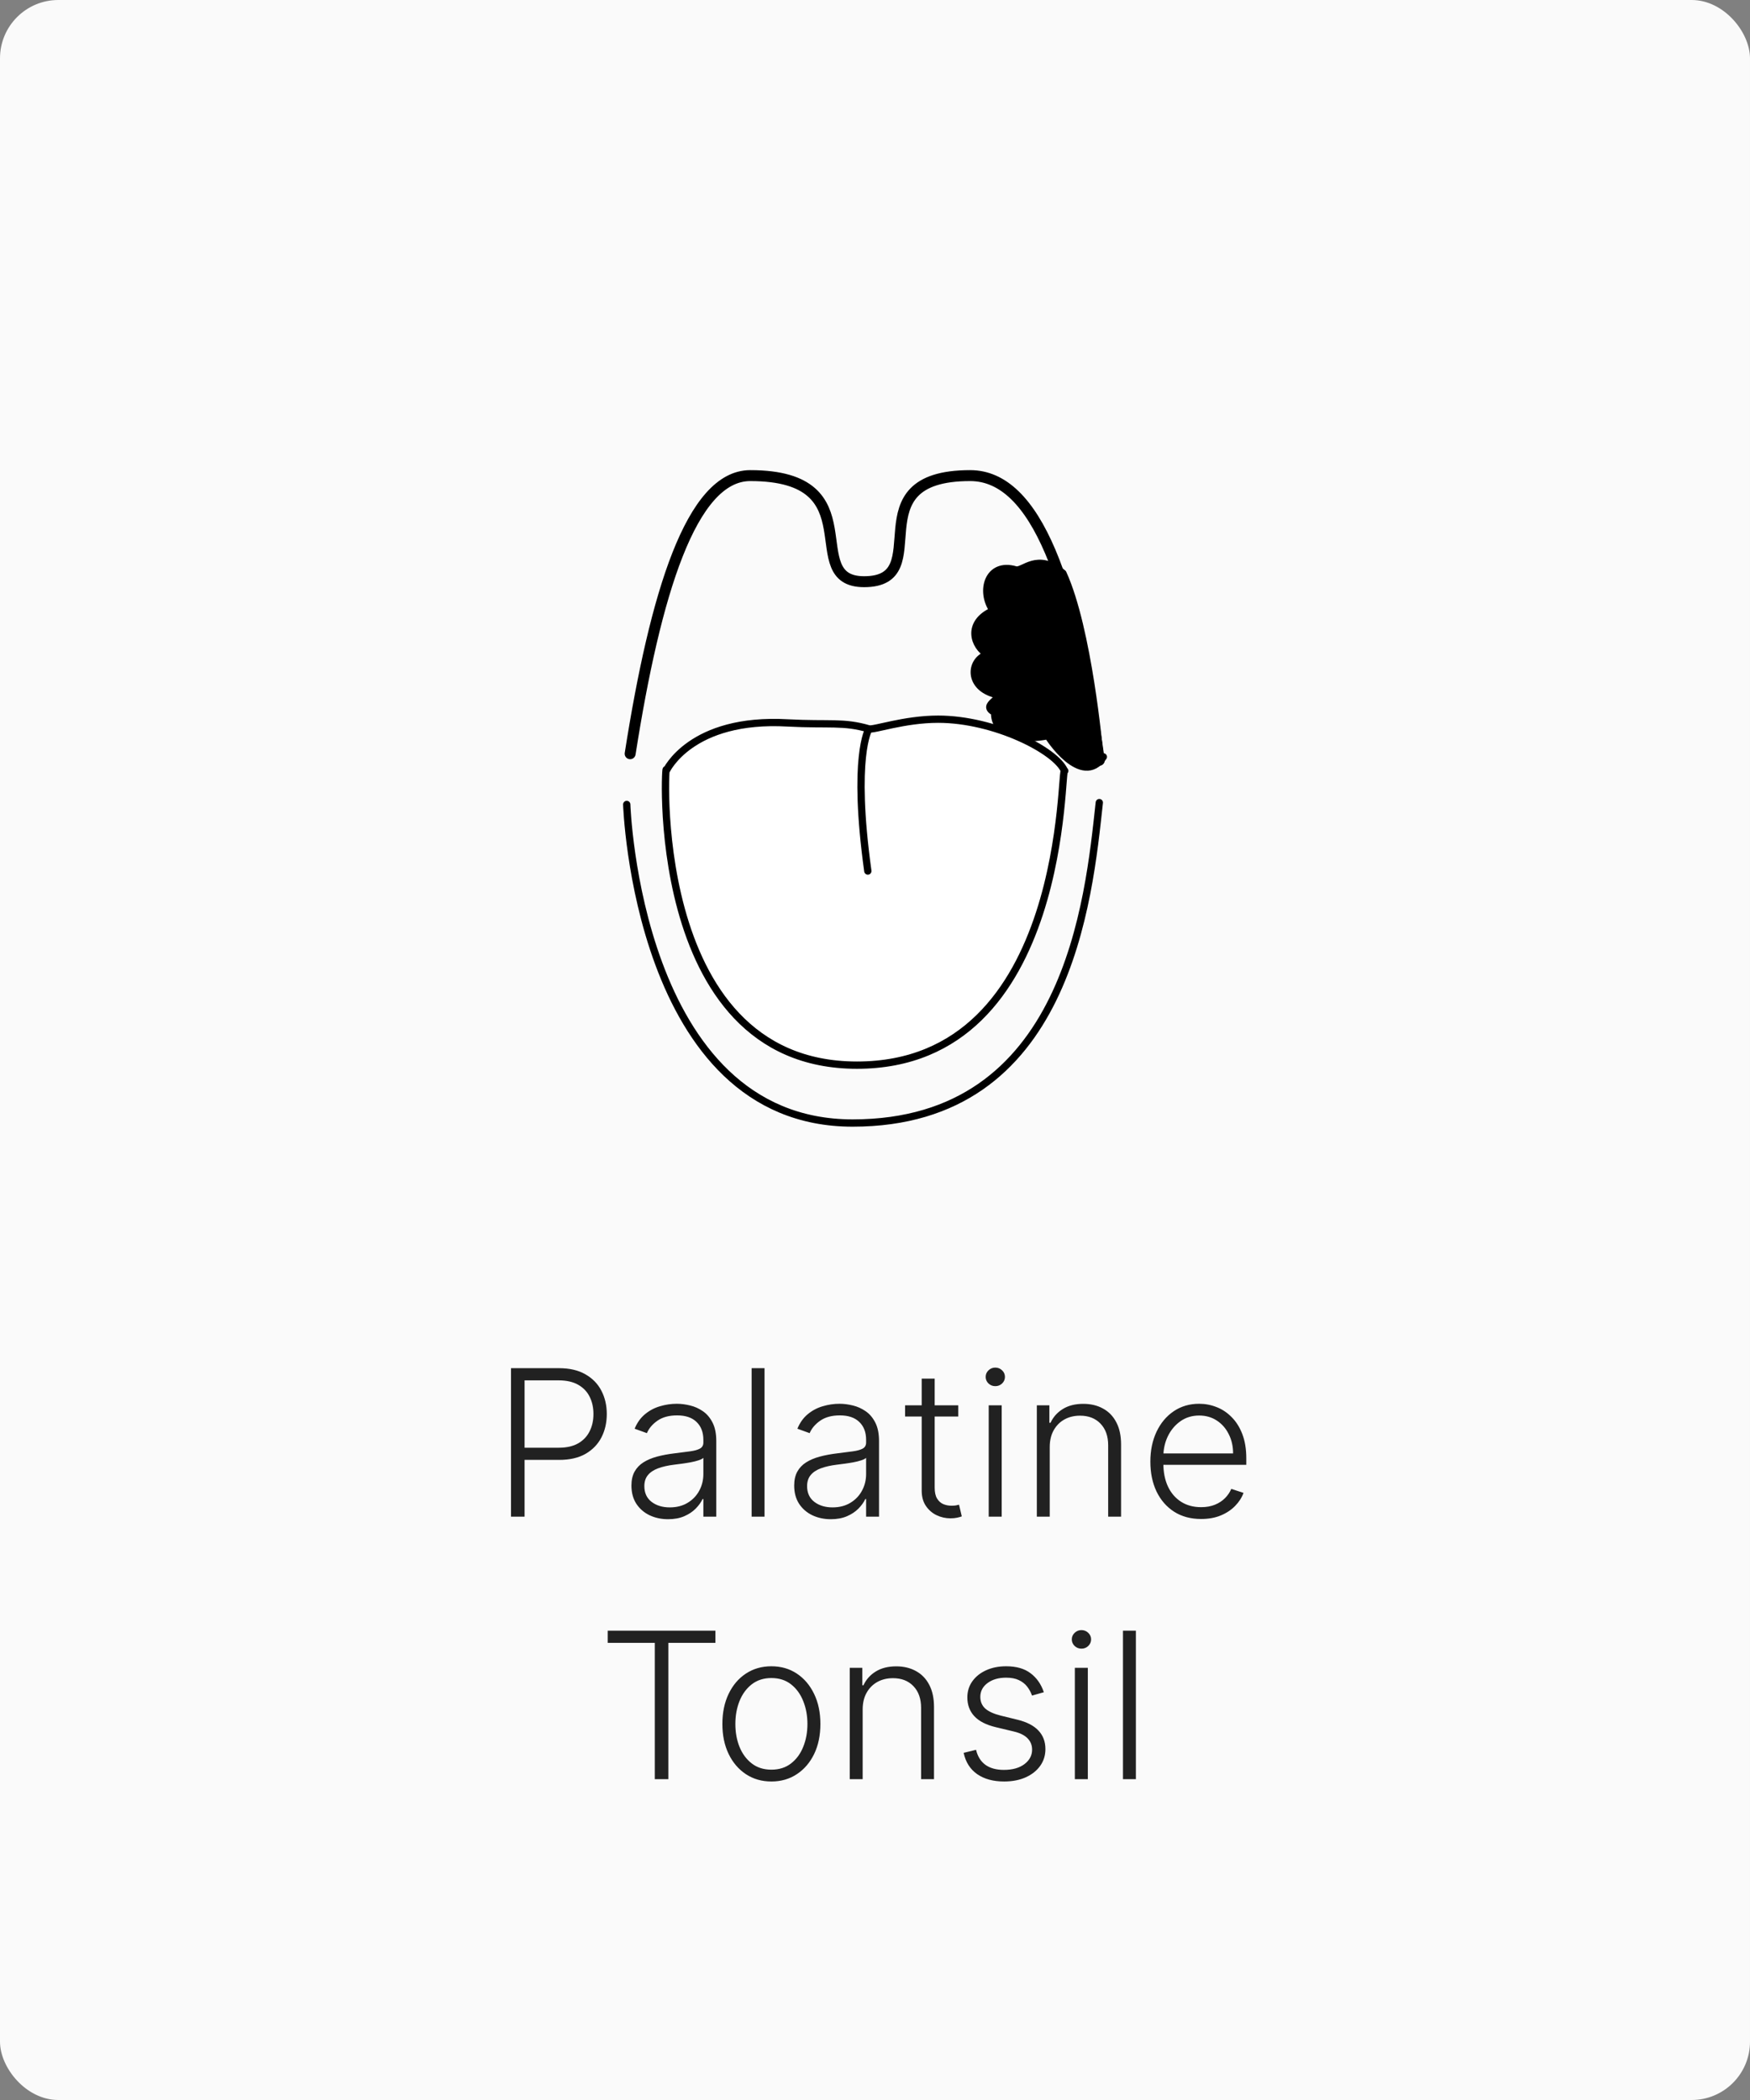 <svg width="120" height="144" viewBox="0 0 120 144" fill="none" xmlns="http://www.w3.org/2000/svg">
<rect x="0" y="0" width="120" height="144" fill="#808080" stroke="none"/>
<rect width="120" height="144" rx="4" fill="#FAFAFA"/>
<g clip-path="url(#clip0_4334_13722)">
<path d="M75.658 51.899C74.165 54.075 71.861 50.491 71.861 50.448C68.426 51.088 68.149 49.318 68.213 48.848C67.125 48.315 69.066 47.867 68.127 47.568C66.314 47.014 66.549 45.2 67.743 44.88C66.762 44.326 66.229 42.704 68.106 41.872C67.893 41.83 68.298 41.787 68.106 41.872C67.167 40.55 67.743 38.523 69.642 39.078C70.154 39.227 71.114 37.84 72.885 39.312C74.634 43.131 75.381 51.494 75.381 51.494" fill="black"/>
<path d="M75.658 51.899C74.165 54.075 71.861 50.491 71.861 50.448C68.426 51.088 68.149 49.318 68.213 48.848C67.125 48.315 69.066 47.867 68.127 47.568C66.314 47.014 66.549 45.2 67.743 44.88C66.762 44.326 66.229 42.704 68.106 41.872M68.106 41.872C67.893 41.83 68.298 41.787 68.106 41.872ZM68.106 41.872C67.167 40.55 67.743 38.523 69.642 39.078C70.154 39.227 71.114 37.84 72.885 39.312C74.634 43.131 75.381 51.494 75.381 51.494" stroke="black" stroke-width="0.5" stroke-linecap="round" stroke-linejoin="round"/>
<path d="M72.992 52.858C72.415 51.471 68.192 49.316 64.33 49.316C61.983 49.316 59.893 50.084 59.573 49.978C57.824 49.466 56.864 49.722 54.026 49.572C47.349 49.188 45.685 52.858 45.685 52.858C45.685 51.236 44.063 73.039 58.762 73.039C73.461 73.039 72.671 52.068 73.013 52.858H72.992Z" fill="white" stroke="black" stroke-width="0.5" stroke-linecap="round" stroke-linejoin="round"/>
<path d="M59.572 50C59.572 50 58.42 51.877 59.508 59.728" stroke="black" stroke-width="0.5" stroke-linecap="round" stroke-linejoin="round"/>
<path d="M42.976 55.163C42.976 55.163 43.68 77.008 58.464 77.008C73.248 77.008 74.656 61.691 75.381 55.035" stroke="black" stroke-width="0.5" stroke-linecap="round" stroke-linejoin="round"/>
<path d="M43.21 51.685C44.938 40.677 47.413 32.613 51.445 32.613C59.978 32.613 54.751 39.888 59.253 39.888C64.309 39.888 58.463 32.613 66.527 32.613C71.071 32.613 73.674 39.995 75.381 52.133" stroke="black" stroke-width="0.75" stroke-linecap="round" stroke-linejoin="round"/>
</g>
<path d="M35.041 104V93.818H38.327C39.05 93.818 39.653 93.957 40.137 94.236C40.624 94.511 40.99 94.885 41.236 95.359C41.484 95.833 41.608 96.367 41.608 96.96C41.608 97.553 41.486 98.089 41.241 98.566C40.995 99.04 40.631 99.416 40.147 99.695C39.663 99.97 39.061 100.107 38.342 100.107H35.757V99.272H38.317C38.851 99.272 39.293 99.173 39.645 98.974C39.996 98.772 40.258 98.496 40.43 98.148C40.606 97.8 40.694 97.404 40.694 96.96C40.694 96.516 40.606 96.12 40.43 95.772C40.258 95.424 39.994 95.151 39.64 94.952C39.288 94.753 38.843 94.653 38.302 94.653H35.971V104H35.041ZM45.81 104.174C45.349 104.174 44.928 104.085 44.547 103.906C44.166 103.723 43.863 103.461 43.637 103.12C43.412 102.775 43.299 102.358 43.299 101.867C43.299 101.489 43.37 101.171 43.513 100.913C43.656 100.654 43.858 100.442 44.12 100.276C44.381 100.111 44.691 99.98 45.049 99.883C45.407 99.787 45.802 99.713 46.233 99.66C46.66 99.607 47.021 99.56 47.316 99.521C47.615 99.481 47.842 99.418 47.997 99.332C48.153 99.246 48.231 99.106 48.231 98.914V98.735C48.231 98.215 48.075 97.805 47.764 97.507C47.456 97.206 47.011 97.055 46.431 97.055C45.881 97.055 45.432 97.176 45.084 97.418C44.739 97.66 44.497 97.945 44.358 98.273L43.518 97.969C43.69 97.552 43.929 97.219 44.234 96.97C44.539 96.718 44.88 96.538 45.258 96.428C45.636 96.316 46.019 96.259 46.407 96.259C46.698 96.259 47.001 96.297 47.316 96.374C47.635 96.45 47.929 96.582 48.201 96.771C48.473 96.957 48.693 97.217 48.862 97.552C49.032 97.883 49.116 98.304 49.116 98.815V104H48.231V102.792H48.176C48.07 103.017 47.913 103.236 47.704 103.448C47.495 103.66 47.233 103.834 46.919 103.97C46.604 104.106 46.234 104.174 45.81 104.174ZM45.929 103.364C46.4 103.364 46.807 103.259 47.152 103.05C47.497 102.842 47.762 102.565 47.948 102.22C48.137 101.872 48.231 101.489 48.231 101.072V99.968C48.165 100.031 48.054 100.087 47.898 100.137C47.745 100.187 47.568 100.232 47.366 100.271C47.167 100.308 46.968 100.339 46.769 100.366C46.571 100.392 46.392 100.415 46.233 100.435C45.802 100.488 45.434 100.571 45.129 100.684C44.824 100.797 44.59 100.952 44.428 101.151C44.265 101.347 44.184 101.599 44.184 101.907C44.184 102.371 44.35 102.731 44.681 102.986C45.013 103.238 45.429 103.364 45.929 103.364ZM52.425 93.818V104H51.54V93.818H52.425ZM56.969 104.174C56.509 104.174 56.088 104.085 55.707 103.906C55.325 103.723 55.022 103.461 54.797 103.12C54.572 102.775 54.459 102.358 54.459 101.867C54.459 101.489 54.53 101.171 54.672 100.913C54.815 100.654 55.017 100.442 55.279 100.276C55.541 100.111 55.851 99.98 56.209 99.883C56.567 99.787 56.961 99.713 57.392 99.66C57.82 99.607 58.181 99.56 58.476 99.521C58.774 99.481 59.001 99.418 59.157 99.332C59.313 99.246 59.391 99.106 59.391 98.914V98.735C59.391 98.215 59.235 97.805 58.923 97.507C58.615 97.206 58.171 97.055 57.591 97.055C57.041 97.055 56.592 97.176 56.244 97.418C55.899 97.66 55.657 97.945 55.518 98.273L54.678 97.969C54.85 97.552 55.089 97.219 55.393 96.97C55.698 96.718 56.04 96.538 56.418 96.428C56.795 96.316 57.178 96.259 57.566 96.259C57.858 96.259 58.161 96.297 58.476 96.374C58.794 96.45 59.089 96.582 59.361 96.771C59.633 96.957 59.853 97.217 60.022 97.552C60.191 97.883 60.276 98.304 60.276 98.815V104H59.391V102.792H59.336C59.23 103.017 59.072 103.236 58.864 103.448C58.655 103.66 58.393 103.834 58.078 103.97C57.763 104.106 57.394 104.174 56.969 104.174ZM57.089 103.364C57.559 103.364 57.967 103.259 58.312 103.05C58.656 102.842 58.922 102.565 59.107 102.22C59.296 101.872 59.391 101.489 59.391 101.072V99.968C59.324 100.031 59.213 100.087 59.057 100.137C58.905 100.187 58.728 100.232 58.526 100.271C58.327 100.308 58.128 100.339 57.929 100.366C57.73 100.392 57.551 100.415 57.392 100.435C56.961 100.488 56.593 100.571 56.288 100.684C55.983 100.797 55.75 100.952 55.587 101.151C55.425 101.347 55.344 101.599 55.344 101.907C55.344 102.371 55.509 102.731 55.841 102.986C56.172 103.238 56.588 103.364 57.089 103.364ZM65.707 96.364V97.134H62.063V96.364H65.707ZM63.202 94.534H64.092V102.006C64.092 102.325 64.146 102.575 64.256 102.757C64.365 102.936 64.508 103.064 64.683 103.14C64.859 103.213 65.046 103.249 65.245 103.249C65.361 103.249 65.46 103.243 65.543 103.229C65.626 103.213 65.699 103.196 65.762 103.18L65.951 103.98C65.865 104.013 65.759 104.043 65.633 104.07C65.507 104.099 65.351 104.114 65.165 104.114C64.841 104.114 64.528 104.043 64.226 103.901C63.928 103.758 63.682 103.546 63.49 103.264C63.298 102.982 63.202 102.633 63.202 102.215V94.534ZM67.797 104V96.364H68.687V104H67.797ZM68.249 95.051C68.067 95.051 67.911 94.99 67.782 94.867C67.653 94.741 67.588 94.59 67.588 94.415C67.588 94.239 67.653 94.09 67.782 93.967C67.911 93.841 68.067 93.778 68.249 93.778C68.432 93.778 68.588 93.841 68.717 93.967C68.846 94.09 68.911 94.239 68.911 94.415C68.911 94.59 68.846 94.741 68.717 94.867C68.588 94.99 68.432 95.051 68.249 95.051ZM71.982 99.227V104H71.097V96.364H71.957V97.562H72.037C72.216 97.171 72.494 96.858 72.872 96.622C73.253 96.383 73.724 96.264 74.284 96.264C74.798 96.264 75.249 96.372 75.636 96.587C76.028 96.799 76.331 97.113 76.546 97.527C76.765 97.941 76.874 98.45 76.874 99.053V104H75.989V99.108C75.989 98.481 75.814 97.986 75.462 97.621C75.114 97.257 74.647 97.075 74.061 97.075C73.659 97.075 73.303 97.161 72.992 97.333C72.68 97.505 72.433 97.754 72.251 98.079C72.072 98.4 71.982 98.783 71.982 99.227ZM82.362 104.159C81.65 104.159 81.033 103.993 80.513 103.662C79.992 103.327 79.59 102.865 79.305 102.275C79.023 101.682 78.882 100.999 78.882 100.227C78.882 99.458 79.023 98.775 79.305 98.178C79.59 97.578 79.982 97.109 80.483 96.771C80.987 96.43 81.568 96.259 82.228 96.259C82.642 96.259 83.042 96.335 83.426 96.488C83.811 96.637 84.155 96.867 84.46 97.179C84.768 97.487 85.012 97.877 85.191 98.347C85.37 98.815 85.46 99.368 85.46 100.008V100.445H79.494V99.665H84.555C84.555 99.174 84.455 98.733 84.256 98.342C84.061 97.948 83.787 97.636 83.436 97.408C83.088 97.179 82.685 97.065 82.228 97.065C81.744 97.065 81.318 97.194 80.95 97.452C80.582 97.711 80.294 98.052 80.085 98.477C79.88 98.901 79.775 99.365 79.772 99.869V100.336C79.772 100.942 79.876 101.473 80.085 101.927C80.297 102.378 80.597 102.727 80.985 102.976C81.373 103.224 81.832 103.349 82.362 103.349C82.723 103.349 83.04 103.292 83.312 103.18C83.587 103.067 83.817 102.916 84.003 102.727C84.192 102.535 84.334 102.325 84.43 102.096L85.27 102.369C85.154 102.691 84.964 102.987 84.699 103.259C84.437 103.531 84.109 103.75 83.714 103.915C83.323 104.078 82.873 104.159 82.362 104.159ZM41.673 112.653V111.818H49.056V112.653H45.829V122H44.9V112.653H41.673ZM52.896 122.159C52.236 122.159 51.653 121.992 51.146 121.657C50.642 121.322 50.247 120.86 49.962 120.27C49.677 119.677 49.535 118.992 49.535 118.217C49.535 117.434 49.677 116.747 49.962 116.153C50.247 115.557 50.642 115.093 51.146 114.761C51.653 114.427 52.236 114.259 52.896 114.259C53.555 114.259 54.137 114.427 54.641 114.761C55.144 115.096 55.539 115.56 55.824 116.153C56.112 116.747 56.256 117.434 56.256 118.217C56.256 118.992 56.114 119.677 55.829 120.27C55.544 120.86 55.148 121.322 54.641 121.657C54.137 121.992 53.555 122.159 52.896 122.159ZM52.896 121.349C53.426 121.349 53.875 121.206 54.243 120.921C54.611 120.636 54.889 120.257 55.078 119.783C55.27 119.309 55.367 118.787 55.367 118.217C55.367 117.647 55.27 117.123 55.078 116.646C54.889 116.168 54.611 115.786 54.243 115.497C53.875 115.209 53.426 115.065 52.896 115.065C52.369 115.065 51.919 115.209 51.548 115.497C51.18 115.786 50.9 116.168 50.708 116.646C50.519 117.123 50.425 117.647 50.425 118.217C50.425 118.787 50.519 119.309 50.708 119.783C50.9 120.257 51.18 120.636 51.548 120.921C51.916 121.206 52.365 121.349 52.896 121.349ZM59.154 117.227V122H58.269V114.364H59.129V115.562H59.209C59.388 115.171 59.666 114.857 60.044 114.622C60.425 114.384 60.896 114.264 61.456 114.264C61.97 114.264 62.42 114.372 62.808 114.587C63.199 114.799 63.502 115.113 63.718 115.527C63.937 115.941 64.046 116.45 64.046 117.053V122H63.161V117.108C63.161 116.482 62.985 115.986 62.634 115.621C62.286 115.257 61.819 115.075 61.232 115.075C60.831 115.075 60.475 115.161 60.163 115.333C59.852 115.505 59.605 115.754 59.422 116.079C59.243 116.4 59.154 116.783 59.154 117.227ZM71.577 116.039L70.767 116.268C70.687 116.039 70.575 115.832 70.429 115.646C70.283 115.461 70.092 115.313 69.857 115.204C69.625 115.094 69.337 115.04 68.992 115.04C68.475 115.04 68.051 115.162 67.719 115.408C67.388 115.653 67.222 115.969 67.222 116.357C67.222 116.685 67.335 116.952 67.56 117.158C67.789 117.36 68.14 117.521 68.614 117.64L69.767 117.923C70.407 118.079 70.886 118.326 71.204 118.664C71.526 119.002 71.686 119.426 71.686 119.937C71.686 120.368 71.567 120.75 71.329 121.085C71.09 121.42 70.757 121.683 70.329 121.876C69.905 122.065 69.413 122.159 68.853 122.159C68.107 122.159 67.492 121.992 67.008 121.657C66.524 121.319 66.215 120.832 66.079 120.195L66.929 119.987C67.038 120.441 67.252 120.784 67.57 121.016C67.892 121.248 68.314 121.364 68.838 121.364C69.424 121.364 69.894 121.233 70.245 120.971C70.596 120.706 70.772 120.374 70.772 119.977C70.772 119.668 70.669 119.41 70.463 119.201C70.258 118.989 69.947 118.833 69.529 118.734L68.281 118.435C67.618 118.276 67.128 118.024 66.809 117.68C66.491 117.335 66.332 116.907 66.332 116.397C66.332 115.976 66.447 115.607 66.675 115.288C66.904 114.967 67.219 114.715 67.62 114.533C68.021 114.35 68.478 114.259 68.992 114.259C69.691 114.259 70.25 114.418 70.667 114.737C71.088 115.051 71.392 115.486 71.577 116.039ZM73.704 122V114.364H74.594V122H73.704ZM74.157 113.051C73.974 113.051 73.819 112.99 73.689 112.867C73.56 112.741 73.495 112.59 73.495 112.415C73.495 112.239 73.56 112.09 73.689 111.967C73.819 111.841 73.974 111.778 74.157 111.778C74.339 111.778 74.495 111.841 74.624 111.967C74.753 112.09 74.818 112.239 74.818 112.415C74.818 112.59 74.753 112.741 74.624 112.867C74.495 112.99 74.339 113.051 74.157 113.051ZM77.889 111.818V122H77.004V111.818H77.889Z" fill="#212121"/>
<defs>
<clipPath id="clip0_4334_13722">
<rect width="64" height="64" fill="white" transform="translate(28 18)"/>
</clipPath>
</defs>
</svg>
